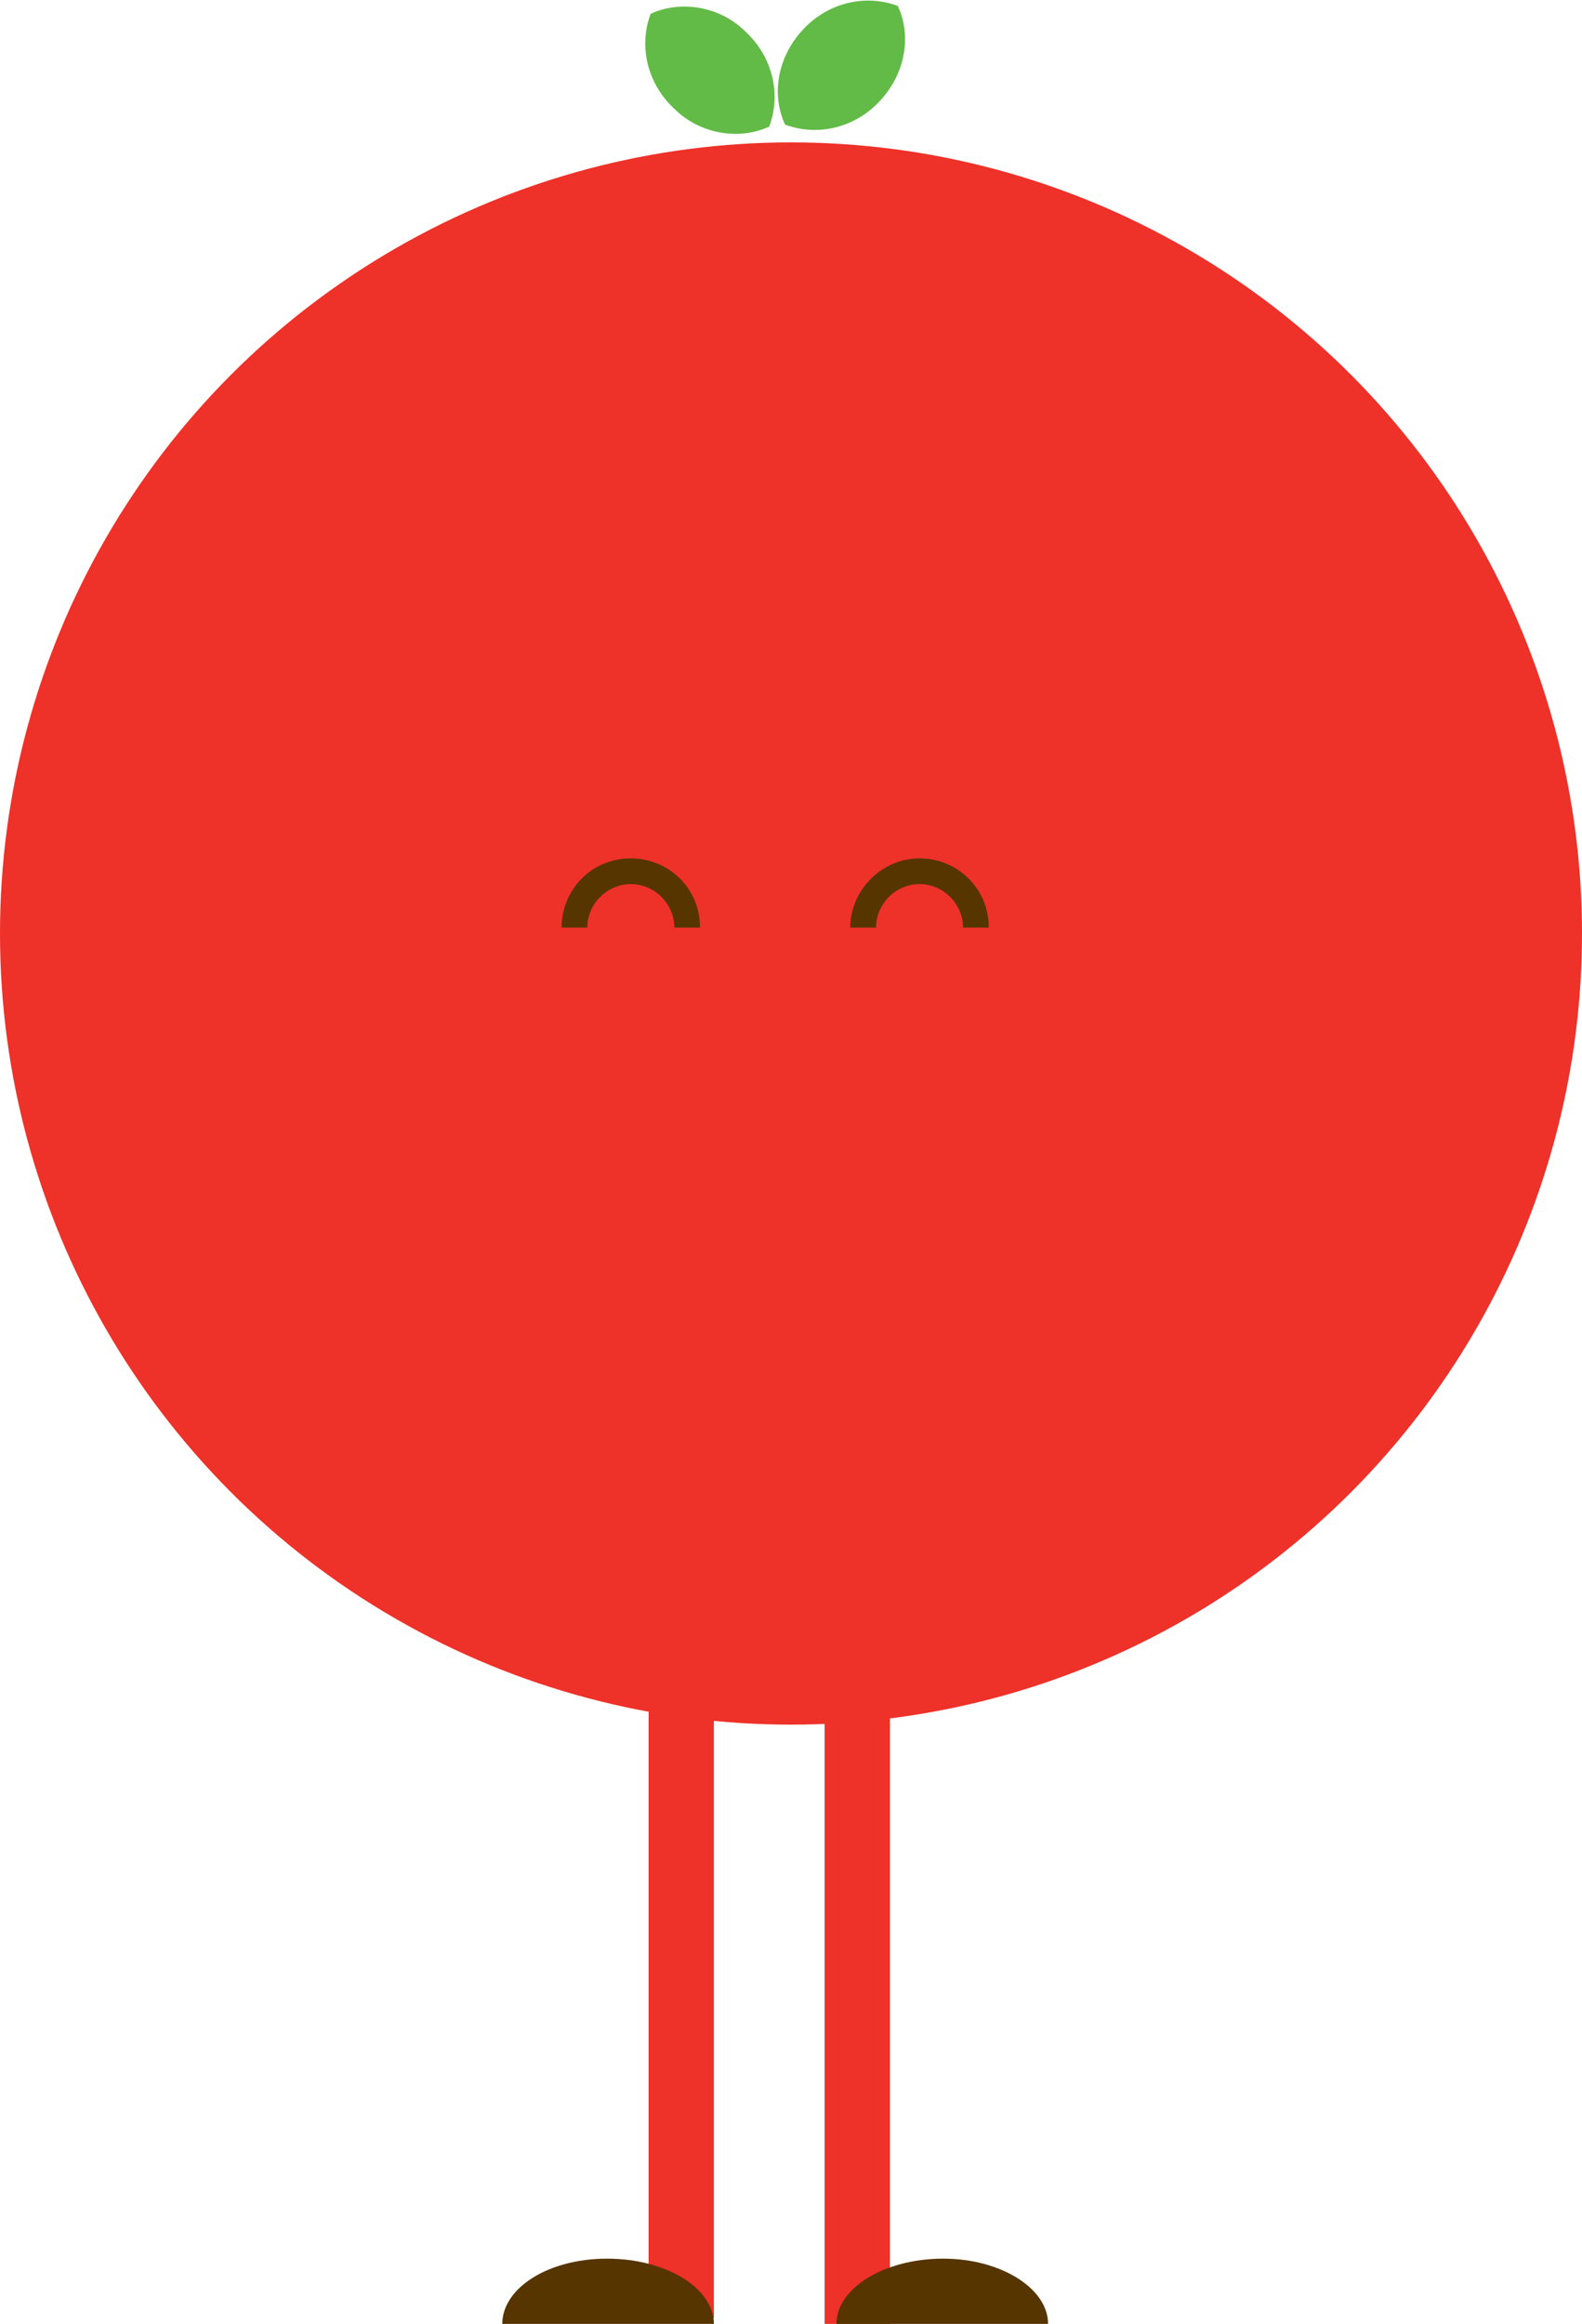 <?xml version="1.0" encoding="utf-8"?>
<!-- Generator: Adobe Illustrator 19.0.0, SVG Export Plug-In . SVG Version: 6.00 Build 0)  -->
<svg version="1.1" id="Layer_1" xmlns="http://www.w3.org/2000/svg" xmlns:xlink="http://www.w3.org/1999/xlink" x="0px" y="0px"
	 viewBox="0 0 80 117.5" style="enable-background:new 0 0 80 117.5;" xml:space="preserve">
<style type="text/css">
	.st0{fill:#EE3129;}
	.st1{fill:#62BB46;}
	.st2{fill:#563500;}
</style>
<g>
	<circle id="XMLID_17_" class="st0" cx="40" cy="47.2" r="40"/>
	<g>
		<path id="XMLID_16_" class="st1" d="M45.4,0.3c-1.6-0.6-3.5-0.2-4.8,1.2c-1.3,1.4-1.6,3.3-0.9,4.8c1.6,0.6,3.5,0.2,4.8-1.2
			C45.8,3.7,46.1,1.8,45.4,0.3z"/>
		<path id="XMLID_15_" class="st1" d="M32.9,0.7c1.5-0.7,3.5-0.4,4.8,0.9c1.4,1.3,1.8,3.2,1.2,4.8c-1.5,0.7-3.5,0.4-4.8-0.9
			C32.7,4.2,32.3,2.3,32.9,0.7z"/>
	</g>
	<rect id="XMLID_13_" x="32.8" y="73.1" class="st0" width="3.3" height="44.1"/>
	<rect id="XMLID_5_" x="41.7" y="73.1" class="st0" width="3.3" height="44.4"/>
	<path id="XMLID_4_" class="st2" d="M30.7,114.2c-3,0-5.3,1.5-5.3,3.3h10.7C36.1,115.7,33.7,114.2,30.7,114.2z"/>
	<path id="XMLID_3_" class="st2" d="M47.7,114.2c-3,0-5.4,1.5-5.4,3.3H53C53,115.7,50.6,114.2,47.7,114.2z"/>
	<g>
		<path id="XMLID_2_" class="st2" d="M29.7,46.9c0-1.2,1-2.2,2.2-2.2c1.2,0,2.2,1,2.2,2.2h1.3c0-2-1.6-3.5-3.5-3.5
			c-2,0-3.5,1.6-3.5,3.5H29.7z"/>
		<path id="XMLID_1_" class="st2" d="M44.3,46.9c0-1.2,1-2.2,2.2-2.2c1.2,0,2.2,1,2.2,2.2H50c0-2-1.6-3.5-3.5-3.5
			c-1.9,0-3.5,1.6-3.5,3.5H44.3z"/>
	</g>
</g>
</svg>

